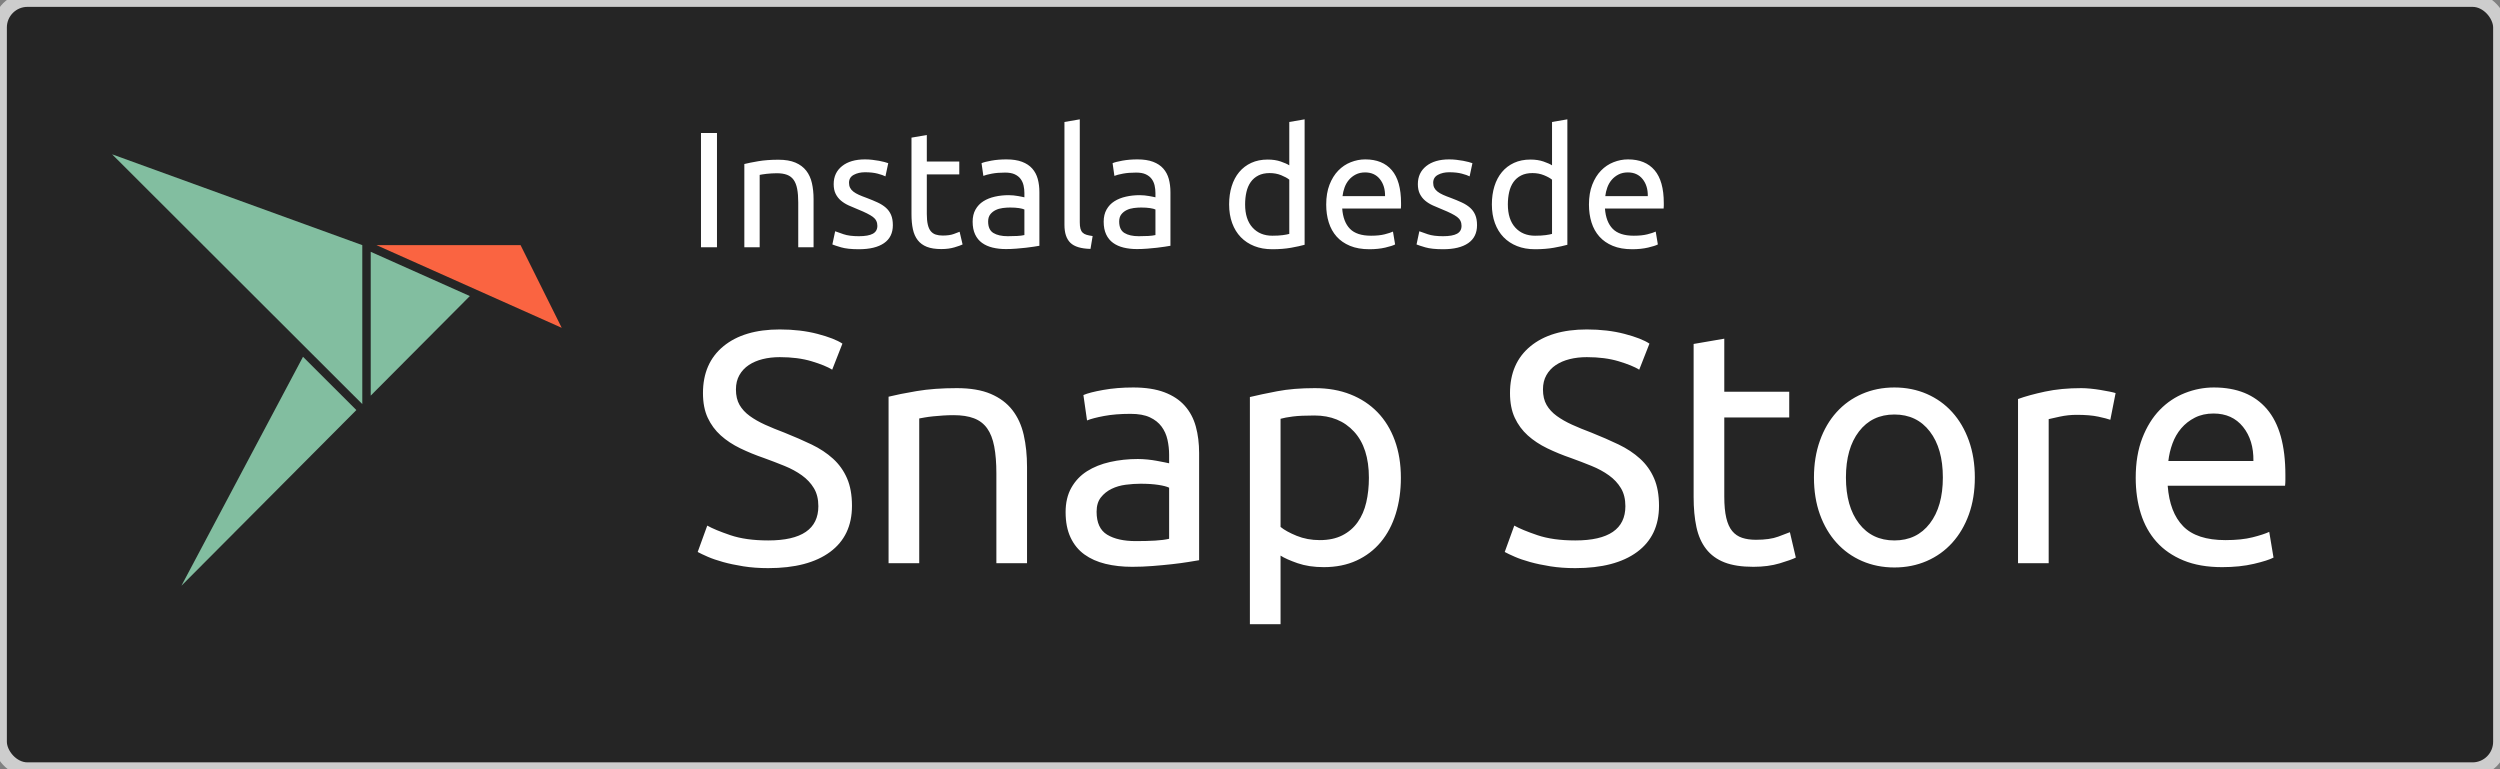 <?xml version="1.0" encoding="UTF-8"?>
<svg width="182px" height="56px" viewBox="0 0 182 56" version="1.1" xmlns="http://www.w3.org/2000/svg" xmlns:xlink="http://www.w3.org/1999/xlink">
    <rect x="0" y="0" width="182" height="56" fill="#808080" stroke="none"/>
    <!-- Generator: Sketch 52.3 (67297) - http://www.bohemiancoding.com/sketch -->
    <title>[ES]-snap-store-black-uneditable</title>
    <desc>Created with Sketch.</desc>
    <g id="[ES]-snap-store-black-uneditable" stroke="none" stroke-width="1" fill="none" fill-rule="evenodd">
        <rect id="Rectangle-path" stroke="#CDCDCD" fill="#252525" x="0" y="0" width="182" height="56" rx="2"></rect>
        <g id="logo" transform="translate(8, 11)" fill-rule="nonzero">
            <path d="M18.988,17.802 L18.988,7.331 L26.205,10.553 L18.988,17.802 Z M5.208,31.641 L14.059,14.974 L17.942,18.852 L5.208,31.641 Z M0.16,0.233 L18.375,6.846 L18.375,18.417 L0.16,0.233 Z" id="body" fill="#82BEA0"></path>
            <polygon id="head" fill="#FA6441" points="29.897 6.845 19.406 6.845 32.894 12.866"></polygon>
        </g>
        <path d="M51.032,9.684 L52.196,9.684 L52.196,18 L51.032,18 L51.032,9.684 Z M54.188,11.94 C54.444,11.876 54.784,11.808 55.208,11.736 C55.632,11.664 56.12,11.628 56.672,11.628 C57.168,11.628 57.58,11.698 57.908,11.838 C58.236,11.978 58.498,12.174 58.694,12.426 C58.89,12.678 59.028,12.98 59.108,13.332 C59.188,13.684 59.228,14.072 59.228,14.496 L59.228,18 L58.112,18 L58.112,14.736 C58.112,14.352 58.086,14.024 58.034,13.752 C57.982,13.48 57.896,13.26 57.776,13.092 C57.656,12.924 57.496,12.802 57.296,12.726 C57.096,12.65 56.848,12.612 56.552,12.612 C56.432,12.612 56.308,12.616 56.18,12.624 C56.052,12.632 55.93,12.642 55.814,12.654 C55.698,12.666 55.594,12.68 55.502,12.696 C55.41,12.712 55.344,12.724 55.304,12.732 L55.304,18 L54.188,18 L54.188,11.94 Z M62.528,17.196 C62.984,17.196 63.322,17.136 63.542,17.016 C63.762,16.896 63.872,16.704 63.872,16.44 C63.872,16.168 63.764,15.952 63.548,15.792 C63.332,15.632 62.976,15.452 62.48,15.252 C62.24,15.156 62.01,15.058 61.79,14.958 C61.57,14.858 61.38,14.74 61.22,14.604 C61.06,14.468 60.932,14.304 60.836,14.112 C60.74,13.92 60.692,13.684 60.692,13.404 C60.692,12.852 60.896,12.414 61.304,12.09 C61.712,11.766 62.268,11.604 62.972,11.604 C63.148,11.604 63.324,11.614 63.5,11.634 C63.676,11.654 63.84,11.678 63.992,11.706 C64.144,11.734 64.278,11.764 64.394,11.796 C64.51,11.828 64.6,11.856 64.664,11.88 L64.46,12.84 C64.34,12.776 64.152,12.71 63.896,12.642 C63.64,12.574 63.332,12.54 62.972,12.54 C62.66,12.54 62.388,12.602 62.156,12.726 C61.924,12.85 61.808,13.044 61.808,13.308 C61.808,13.444 61.834,13.564 61.886,13.668 C61.938,13.772 62.018,13.866 62.126,13.95 C62.234,14.034 62.368,14.112 62.528,14.184 C62.688,14.256 62.88,14.332 63.104,14.412 C63.4,14.524 63.664,14.634 63.896,14.742 C64.128,14.85 64.326,14.976 64.49,15.12 C64.654,15.264 64.78,15.438 64.868,15.642 C64.956,15.846 65,16.096 65,16.392 C65,16.968 64.786,17.404 64.358,17.7 C63.93,17.996 63.32,18.144 62.528,18.144 C61.976,18.144 61.544,18.098 61.232,18.006 C60.92,17.914 60.708,17.844 60.596,17.796 L60.8,16.836 C60.928,16.884 61.132,16.956 61.412,17.052 C61.692,17.148 62.064,17.196 62.528,17.196 Z M67.472,11.76 L69.836,11.76 L69.836,12.696 L67.472,12.696 L67.472,15.576 C67.472,15.888 67.496,16.146 67.544,16.35 C67.592,16.554 67.664,16.714 67.76,16.83 C67.856,16.946 67.976,17.028 68.12,17.076 C68.264,17.124 68.432,17.148 68.624,17.148 C68.96,17.148 69.23,17.11 69.434,17.034 C69.638,16.958 69.78,16.904 69.86,16.872 L70.076,17.796 C69.964,17.852 69.768,17.922 69.488,18.006 C69.208,18.09 68.888,18.132 68.528,18.132 C68.104,18.132 67.754,18.078 67.478,17.97 C67.202,17.862 66.98,17.7 66.812,17.484 C66.644,17.268 66.526,17.002 66.458,16.686 C66.39,16.37 66.356,16.004 66.356,15.588 L66.356,10.02 L67.472,9.828 L67.472,11.76 Z M73.364,17.196 C73.628,17.196 73.862,17.19 74.066,17.178 C74.27,17.166 74.44,17.144 74.576,17.112 L74.576,15.252 C74.496,15.212 74.366,15.178 74.186,15.15 C74.006,15.122 73.788,15.108 73.532,15.108 C73.364,15.108 73.186,15.12 72.998,15.144 C72.81,15.168 72.638,15.218 72.482,15.294 C72.326,15.37 72.196,15.474 72.092,15.606 C71.988,15.738 71.936,15.912 71.936,16.128 C71.936,16.528 72.064,16.806 72.32,16.962 C72.576,17.118 72.924,17.196 73.364,17.196 Z M73.268,11.604 C73.716,11.604 74.094,11.662 74.402,11.778 C74.71,11.894 74.958,12.058 75.146,12.27 C75.334,12.482 75.468,12.734 75.548,13.026 C75.628,13.318 75.668,13.64 75.668,13.992 L75.668,17.892 C75.572,17.908 75.438,17.93 75.266,17.958 C75.094,17.986 74.9,18.012 74.684,18.036 C74.468,18.06 74.234,18.082 73.982,18.102 C73.73,18.122 73.48,18.132 73.232,18.132 C72.88,18.132 72.556,18.096 72.26,18.024 C71.964,17.952 71.708,17.838 71.492,17.682 C71.276,17.526 71.108,17.32 70.988,17.064 C70.868,16.808 70.808,16.5 70.808,16.14 C70.808,15.796 70.878,15.5 71.018,15.252 C71.158,15.004 71.348,14.804 71.588,14.652 C71.828,14.5 72.108,14.388 72.428,14.316 C72.748,14.244 73.084,14.208 73.436,14.208 C73.548,14.208 73.664,14.214 73.784,14.226 C73.904,14.238 74.018,14.254 74.126,14.274 C74.234,14.294 74.328,14.312 74.408,14.328 C74.488,14.344 74.544,14.356 74.576,14.364 L74.576,14.052 C74.576,13.868 74.556,13.686 74.516,13.506 C74.476,13.326 74.404,13.166 74.3,13.026 C74.196,12.886 74.054,12.774 73.874,12.69 C73.694,12.606 73.46,12.564 73.172,12.564 C72.804,12.564 72.482,12.59 72.206,12.642 C71.93,12.694 71.724,12.748 71.588,12.804 L71.456,11.88 C71.6,11.816 71.84,11.754 72.176,11.694 C72.512,11.634 72.876,11.604 73.268,11.604 Z M79.388,18.12 C78.7,18.104 78.212,17.956 77.924,17.676 C77.636,17.396 77.492,16.96 77.492,16.368 L77.492,8.88 L78.608,8.688 L78.608,16.188 C78.608,16.372 78.624,16.524 78.656,16.644 C78.688,16.764 78.74,16.86 78.812,16.932 C78.884,17.004 78.98,17.058 79.1,17.094 C79.22,17.13 79.368,17.16 79.544,17.184 L79.388,18.12 Z M82.904,17.196 C83.168,17.196 83.402,17.19 83.606,17.178 C83.81,17.166 83.98,17.144 84.116,17.112 L84.116,15.252 C84.036,15.212 83.906,15.178 83.726,15.15 C83.546,15.122 83.328,15.108 83.072,15.108 C82.904,15.108 82.726,15.12 82.538,15.144 C82.35,15.168 82.178,15.218 82.022,15.294 C81.866,15.37 81.736,15.474 81.632,15.606 C81.528,15.738 81.476,15.912 81.476,16.128 C81.476,16.528 81.604,16.806 81.86,16.962 C82.116,17.118 82.464,17.196 82.904,17.196 Z M82.808,11.604 C83.256,11.604 83.634,11.662 83.942,11.778 C84.25,11.894 84.498,12.058 84.686,12.27 C84.874,12.482 85.008,12.734 85.088,13.026 C85.168,13.318 85.208,13.64 85.208,13.992 L85.208,17.892 C85.112,17.908 84.978,17.93 84.806,17.958 C84.634,17.986 84.44,18.012 84.224,18.036 C84.008,18.06 83.774,18.082 83.522,18.102 C83.27,18.122 83.02,18.132 82.772,18.132 C82.42,18.132 82.096,18.096 81.8,18.024 C81.504,17.952 81.248,17.838 81.032,17.682 C80.816,17.526 80.648,17.32 80.528,17.064 C80.408,16.808 80.348,16.5 80.348,16.14 C80.348,15.796 80.418,15.5 80.558,15.252 C80.698,15.004 80.888,14.804 81.128,14.652 C81.368,14.5 81.648,14.388 81.968,14.316 C82.288,14.244 82.624,14.208 82.976,14.208 C83.088,14.208 83.204,14.214 83.324,14.226 C83.444,14.238 83.558,14.254 83.666,14.274 C83.774,14.294 83.868,14.312 83.948,14.328 C84.028,14.344 84.084,14.356 84.116,14.364 L84.116,14.052 C84.116,13.868 84.096,13.686 84.056,13.506 C84.016,13.326 83.944,13.166 83.84,13.026 C83.736,12.886 83.594,12.774 83.414,12.69 C83.234,12.606 83,12.564 82.712,12.564 C82.344,12.564 82.022,12.59 81.746,12.642 C81.47,12.694 81.264,12.748 81.128,12.804 L80.996,11.88 C81.14,11.816 81.38,11.754 81.716,11.694 C82.052,11.634 82.416,11.604 82.808,11.604 Z M93.86,13.08 C93.724,12.968 93.528,12.86 93.272,12.756 C93.016,12.652 92.736,12.6 92.432,12.6 C92.112,12.6 91.838,12.658 91.61,12.774 C91.382,12.89 91.196,13.05 91.052,13.254 C90.908,13.458 90.804,13.7 90.74,13.98 C90.676,14.26 90.644,14.56 90.644,14.88 C90.644,15.608 90.824,16.17 91.184,16.566 C91.544,16.962 92.024,17.16 92.624,17.16 C92.928,17.16 93.182,17.146 93.386,17.118 C93.59,17.09 93.748,17.06 93.86,17.028 L93.86,13.08 Z M93.86,8.88 L94.976,8.688 L94.976,17.82 C94.72,17.892 94.392,17.964 93.992,18.036 C93.592,18.108 93.132,18.144 92.612,18.144 C92.132,18.144 91.7,18.068 91.316,17.916 C90.932,17.764 90.604,17.548 90.332,17.268 C90.06,16.988 89.85,16.646 89.702,16.242 C89.554,15.838 89.48,15.384 89.48,14.88 C89.48,14.4 89.542,13.96 89.666,13.56 C89.79,13.16 89.972,12.816 90.212,12.528 C90.452,12.24 90.746,12.016 91.094,11.856 C91.442,11.696 91.84,11.616 92.288,11.616 C92.648,11.616 92.966,11.664 93.242,11.76 C93.518,11.856 93.724,11.948 93.86,12.036 L93.86,8.88 Z M96.548,14.892 C96.548,14.34 96.628,13.858 96.788,13.446 C96.948,13.034 97.16,12.692 97.424,12.42 C97.688,12.148 97.992,11.944 98.336,11.808 C98.68,11.672 99.032,11.604 99.392,11.604 C100.232,11.604 100.876,11.866 101.324,12.39 C101.772,12.914 101.996,13.712 101.996,14.784 L101.996,14.97 C101.996,15.046 101.992,15.116 101.984,15.18 L97.712,15.18 C97.76,15.828 97.948,16.32 98.276,16.656 C98.604,16.992 99.116,17.16 99.812,17.16 C100.204,17.16 100.534,17.126 100.802,17.058 C101.07,16.99 101.272,16.924 101.408,16.86 L101.564,17.796 C101.428,17.868 101.19,17.944 100.85,18.024 C100.51,18.104 100.124,18.144 99.692,18.144 C99.148,18.144 98.678,18.062 98.282,17.898 C97.886,17.734 97.56,17.508 97.304,17.22 C97.048,16.932 96.858,16.59 96.734,16.194 C96.61,15.798 96.548,15.364 96.548,14.892 Z M100.832,14.28 C100.84,13.776 100.714,13.362 100.454,13.038 C100.194,12.714 99.836,12.552 99.38,12.552 C99.124,12.552 98.898,12.602 98.702,12.702 C98.506,12.802 98.34,12.932 98.204,13.092 C98.068,13.252 97.962,13.436 97.886,13.644 C97.81,13.852 97.76,14.064 97.736,14.28 L100.832,14.28 Z M105.056,17.196 C105.512,17.196 105.85,17.136 106.07,17.016 C106.29,16.896 106.4,16.704 106.4,16.44 C106.4,16.168 106.292,15.952 106.076,15.792 C105.86,15.632 105.504,15.452 105.008,15.252 C104.768,15.156 104.538,15.058 104.318,14.958 C104.098,14.858 103.908,14.74 103.748,14.604 C103.588,14.468 103.46,14.304 103.364,14.112 C103.268,13.92 103.22,13.684 103.22,13.404 C103.22,12.852 103.424,12.414 103.832,12.09 C104.24,11.766 104.796,11.604 105.5,11.604 C105.676,11.604 105.852,11.614 106.028,11.634 C106.204,11.654 106.368,11.678 106.52,11.706 C106.672,11.734 106.806,11.764 106.922,11.796 C107.038,11.828 107.128,11.856 107.192,11.88 L106.988,12.84 C106.868,12.776 106.68,12.71 106.424,12.642 C106.168,12.574 105.86,12.54 105.5,12.54 C105.188,12.54 104.916,12.602 104.684,12.726 C104.452,12.85 104.336,13.044 104.336,13.308 C104.336,13.444 104.362,13.564 104.414,13.668 C104.466,13.772 104.546,13.866 104.654,13.95 C104.762,14.034 104.896,14.112 105.056,14.184 C105.216,14.256 105.408,14.332 105.632,14.412 C105.928,14.524 106.192,14.634 106.424,14.742 C106.656,14.85 106.854,14.976 107.018,15.12 C107.182,15.264 107.308,15.438 107.396,15.642 C107.484,15.846 107.528,16.096 107.528,16.392 C107.528,16.968 107.314,17.404 106.886,17.7 C106.458,17.996 105.848,18.144 105.056,18.144 C104.504,18.144 104.072,18.098 103.76,18.006 C103.448,17.914 103.236,17.844 103.124,17.796 L103.328,16.836 C103.456,16.884 103.66,16.956 103.94,17.052 C104.22,17.148 104.592,17.196 105.056,17.196 Z M112.988,13.08 C112.852,12.968 112.656,12.86 112.4,12.756 C112.144,12.652 111.864,12.6 111.56,12.6 C111.24,12.6 110.966,12.658 110.738,12.774 C110.51,12.89 110.324,13.05 110.18,13.254 C110.036,13.458 109.932,13.7 109.868,13.98 C109.804,14.26 109.772,14.56 109.772,14.88 C109.772,15.608 109.952,16.17 110.312,16.566 C110.672,16.962 111.152,17.16 111.752,17.16 C112.056,17.16 112.31,17.146 112.514,17.118 C112.718,17.09 112.876,17.06 112.988,17.028 L112.988,13.08 Z M112.988,8.88 L114.104,8.688 L114.104,17.82 C113.848,17.892 113.52,17.964 113.12,18.036 C112.72,18.108 112.26,18.144 111.74,18.144 C111.26,18.144 110.828,18.068 110.444,17.916 C110.06,17.764 109.732,17.548 109.46,17.268 C109.188,16.988 108.978,16.646 108.83,16.242 C108.682,15.838 108.608,15.384 108.608,14.88 C108.608,14.4 108.67,13.96 108.794,13.56 C108.918,13.16 109.1,12.816 109.34,12.528 C109.58,12.24 109.874,12.016 110.222,11.856 C110.57,11.696 110.968,11.616 111.416,11.616 C111.776,11.616 112.094,11.664 112.37,11.76 C112.646,11.856 112.852,11.948 112.988,12.036 L112.988,8.88 Z M115.676,14.892 C115.676,14.34 115.756,13.858 115.916,13.446 C116.076,13.034 116.288,12.692 116.552,12.42 C116.816,12.148 117.12,11.944 117.464,11.808 C117.808,11.672 118.16,11.604 118.52,11.604 C119.36,11.604 120.004,11.866 120.452,12.39 C120.9,12.914 121.124,13.712 121.124,14.784 L121.124,14.97 C121.124,15.046 121.12,15.116 121.112,15.18 L116.84,15.18 C116.888,15.828 117.076,16.32 117.404,16.656 C117.732,16.992 118.244,17.16 118.94,17.16 C119.332,17.16 119.662,17.126 119.93,17.058 C120.198,16.99 120.4,16.924 120.536,16.86 L120.692,17.796 C120.556,17.868 120.318,17.944 119.978,18.024 C119.638,18.104 119.252,18.144 118.82,18.144 C118.276,18.144 117.806,18.062 117.41,17.898 C117.014,17.734 116.688,17.508 116.432,17.22 C116.176,16.932 115.986,16.59 115.862,16.194 C115.738,15.798 115.676,15.364 115.676,14.892 Z M119.96,14.28 C119.968,13.776 119.842,13.362 119.582,13.038 C119.322,12.714 118.964,12.552 118.508,12.552 C118.252,12.552 118.026,12.602 117.83,12.702 C117.634,12.802 117.468,12.932 117.332,13.092 C117.196,13.252 117.09,13.436 117.014,13.644 C116.938,13.852 116.888,14.064 116.864,14.28 L119.96,14.28 Z" id="Get-it-from-the" fill="#FFFFFF"></path>
        <path d="M55.928,39.344 C58.36,39.344 59.576,38.512 59.576,36.848 C59.576,36.336 59.468,35.9 59.252,35.54 C59.036,35.18 58.744,34.868 58.376,34.604 C58.008,34.34 57.588,34.112 57.116,33.92 C56.644,33.728 56.144,33.536 55.616,33.344 C55.008,33.136 54.432,32.9 53.888,32.636 C53.344,32.372 52.872,32.06 52.472,31.7 C52.072,31.34 51.756,30.912 51.524,30.416 C51.292,29.92 51.176,29.32 51.176,28.616 C51.176,27.16 51.672,26.024 52.664,25.208 C53.656,24.392 55.024,23.984 56.768,23.984 C57.776,23.984 58.692,24.092 59.516,24.308 C60.34,24.524 60.944,24.76 61.328,25.016 L60.584,26.912 C60.248,26.704 59.748,26.5 59.084,26.3 C58.42,26.1 57.648,26 56.768,26 C56.32,26 55.904,26.048 55.52,26.144 C55.136,26.24 54.8,26.384 54.512,26.576 C54.224,26.768 53.996,27.012 53.828,27.308 C53.66,27.604 53.576,27.952 53.576,28.352 C53.576,28.8 53.664,29.176 53.84,29.48 C54.016,29.784 54.264,30.052 54.584,30.284 C54.904,30.516 55.276,30.728 55.7,30.92 C56.124,31.112 56.592,31.304 57.104,31.496 C57.824,31.784 58.484,32.072 59.084,32.36 C59.684,32.648 60.204,32.992 60.644,33.392 C61.084,33.792 61.424,34.268 61.664,34.82 C61.904,35.372 62.024,36.04 62.024,36.824 C62.024,38.28 61.492,39.4 60.428,40.184 C59.364,40.968 57.864,41.36 55.928,41.36 C55.272,41.36 54.668,41.316 54.116,41.228 C53.564,41.14 53.072,41.036 52.64,40.916 C52.208,40.796 51.836,40.668 51.524,40.532 C51.212,40.396 50.968,40.28 50.792,40.184 L51.488,38.264 C51.856,38.472 52.416,38.704 53.168,38.96 C53.92,39.216 54.84,39.344 55.928,39.344 Z M64.688,28.88 C65.2,28.752 65.88,28.616 66.728,28.472 C67.576,28.328 68.552,28.256 69.656,28.256 C70.648,28.256 71.472,28.396 72.128,28.676 C72.784,28.956 73.308,29.348 73.7,29.852 C74.092,30.356 74.368,30.96 74.528,31.664 C74.688,32.368 74.768,33.144 74.768,33.992 L74.768,41 L72.536,41 L72.536,34.472 C72.536,33.704 72.484,33.048 72.38,32.504 C72.276,31.96 72.104,31.52 71.864,31.184 C71.624,30.848 71.304,30.604 70.904,30.452 C70.504,30.3 70.008,30.224 69.416,30.224 C69.176,30.224 68.928,30.232 68.672,30.248 C68.416,30.264 68.172,30.284 67.94,30.308 C67.708,30.332 67.5,30.36 67.316,30.392 C67.132,30.424 67,30.448 66.92,30.464 L66.92,41 L64.688,41 L64.688,28.88 Z M82.688,39.392 C83.216,39.392 83.684,39.38 84.092,39.356 C84.5,39.332 84.84,39.288 85.112,39.224 L85.112,35.504 C84.952,35.424 84.692,35.356 84.332,35.3 C83.972,35.244 83.536,35.216 83.024,35.216 C82.688,35.216 82.332,35.24 81.956,35.288 C81.58,35.336 81.236,35.436 80.924,35.588 C80.612,35.74 80.352,35.948 80.144,36.212 C79.936,36.476 79.832,36.824 79.832,37.256 C79.832,38.056 80.088,38.612 80.6,38.924 C81.112,39.236 81.808,39.392 82.688,39.392 Z M82.496,28.208 C83.392,28.208 84.148,28.324 84.764,28.556 C85.38,28.788 85.876,29.116 86.252,29.54 C86.628,29.964 86.896,30.468 87.056,31.052 C87.216,31.636 87.296,32.28 87.296,32.984 L87.296,40.784 C87.104,40.816 86.836,40.86 86.492,40.916 C86.148,40.972 85.76,41.024 85.328,41.072 C84.896,41.12 84.428,41.164 83.924,41.204 C83.42,41.244 82.92,41.264 82.424,41.264 C81.72,41.264 81.072,41.192 80.48,41.048 C79.888,40.904 79.376,40.676 78.944,40.364 C78.512,40.052 78.176,39.64 77.936,39.128 C77.696,38.616 77.576,38 77.576,37.28 C77.576,36.592 77.716,36 77.996,35.504 C78.276,35.008 78.656,34.608 79.136,34.304 C79.616,34 80.176,33.776 80.816,33.632 C81.456,33.488 82.128,33.416 82.832,33.416 C83.056,33.416 83.288,33.428 83.528,33.452 C83.768,33.476 83.996,33.508 84.212,33.548 C84.428,33.588 84.616,33.624 84.776,33.656 C84.936,33.688 85.048,33.712 85.112,33.728 L85.112,33.104 C85.112,32.736 85.072,32.372 84.992,32.012 C84.912,31.652 84.768,31.332 84.56,31.052 C84.352,30.772 84.068,30.548 83.708,30.38 C83.348,30.212 82.88,30.128 82.304,30.128 C81.568,30.128 80.924,30.18 80.372,30.284 C79.82,30.388 79.408,30.496 79.136,30.608 L78.872,28.76 C79.16,28.632 79.64,28.508 80.312,28.388 C80.984,28.268 81.712,28.208 82.496,28.208 Z M99.656,34.784 C99.656,33.328 99.296,32.208 98.576,31.424 C97.856,30.64 96.896,30.248 95.696,30.248 C95.024,30.248 94.5,30.272 94.124,30.32 C93.748,30.368 93.448,30.424 93.224,30.488 L93.224,38.36 C93.496,38.584 93.888,38.8 94.4,39.008 C94.912,39.216 95.472,39.32 96.08,39.32 C96.72,39.32 97.268,39.204 97.724,38.972 C98.18,38.74 98.552,38.42 98.84,38.012 C99.128,37.604 99.336,37.124 99.464,36.572 C99.592,36.02 99.656,35.424 99.656,34.784 Z M101.984,34.784 C101.984,35.728 101.86,36.6 101.612,37.4 C101.364,38.2 101,38.888 100.52,39.464 C100.04,40.04 99.452,40.488 98.756,40.808 C98.06,41.128 97.264,41.288 96.368,41.288 C95.648,41.288 95.012,41.192 94.46,41 C93.908,40.808 93.496,40.624 93.224,40.448 L93.224,45.44 L90.992,45.44 L90.992,28.904 C91.52,28.776 92.18,28.636 92.972,28.484 C93.764,28.332 94.68,28.256 95.72,28.256 C96.68,28.256 97.544,28.408 98.312,28.712 C99.08,29.016 99.736,29.448 100.28,30.008 C100.824,30.568 101.244,31.252 101.54,32.06 C101.836,32.868 101.984,33.776 101.984,34.784 Z M114.68,39.344 C117.112,39.344 118.328,38.512 118.328,36.848 C118.328,36.336 118.22,35.9 118.004,35.54 C117.788,35.18 117.496,34.868 117.128,34.604 C116.76,34.34 116.34,34.112 115.868,33.92 C115.396,33.728 114.896,33.536 114.368,33.344 C113.76,33.136 113.184,32.9 112.64,32.636 C112.096,32.372 111.624,32.06 111.224,31.7 C110.824,31.34 110.508,30.912 110.276,30.416 C110.044,29.92 109.928,29.32 109.928,28.616 C109.928,27.16 110.424,26.024 111.416,25.208 C112.408,24.392 113.776,23.984 115.52,23.984 C116.528,23.984 117.444,24.092 118.268,24.308 C119.092,24.524 119.696,24.76 120.08,25.016 L119.336,26.912 C119,26.704 118.5,26.5 117.836,26.3 C117.172,26.1 116.4,26 115.52,26 C115.072,26 114.656,26.048 114.272,26.144 C113.888,26.24 113.552,26.384 113.264,26.576 C112.976,26.768 112.748,27.012 112.58,27.308 C112.412,27.604 112.328,27.952 112.328,28.352 C112.328,28.8 112.416,29.176 112.592,29.48 C112.768,29.784 113.016,30.052 113.336,30.284 C113.656,30.516 114.028,30.728 114.452,30.92 C114.876,31.112 115.344,31.304 115.856,31.496 C116.576,31.784 117.236,32.072 117.836,32.36 C118.436,32.648 118.956,32.992 119.396,33.392 C119.836,33.792 120.176,34.268 120.416,34.82 C120.656,35.372 120.776,36.04 120.776,36.824 C120.776,38.28 120.244,39.4 119.18,40.184 C118.116,40.968 116.616,41.36 114.68,41.36 C114.024,41.36 113.42,41.316 112.868,41.228 C112.316,41.14 111.824,41.036 111.392,40.916 C110.96,40.796 110.588,40.668 110.276,40.532 C109.964,40.396 109.72,40.28 109.544,40.184 L110.24,38.264 C110.608,38.472 111.168,38.704 111.92,38.96 C112.672,39.216 113.592,39.344 114.68,39.344 Z M125.528,28.52 L130.256,28.52 L130.256,30.392 L125.528,30.392 L125.528,36.152 C125.528,36.776 125.576,37.292 125.672,37.7 C125.768,38.108 125.912,38.428 126.104,38.66 C126.296,38.892 126.536,39.056 126.824,39.152 C127.112,39.248 127.448,39.296 127.832,39.296 C128.504,39.296 129.044,39.22 129.452,39.068 C129.86,38.916 130.144,38.808 130.304,38.744 L130.736,40.592 C130.512,40.704 130.12,40.844 129.56,41.012 C129,41.18 128.36,41.264 127.64,41.264 C126.792,41.264 126.092,41.156 125.54,40.94 C124.988,40.724 124.544,40.4 124.208,39.968 C123.872,39.536 123.636,39.004 123.5,38.372 C123.364,37.74 123.296,37.008 123.296,36.176 L123.296,25.04 L125.528,24.656 L125.528,28.52 Z M143.768,34.76 C143.768,35.752 143.624,36.648 143.336,37.448 C143.048,38.248 142.644,38.936 142.124,39.512 C141.604,40.088 140.984,40.532 140.264,40.844 C139.544,41.156 138.76,41.312 137.912,41.312 C137.064,41.312 136.28,41.156 135.56,40.844 C134.84,40.532 134.22,40.088 133.7,39.512 C133.18,38.936 132.776,38.248 132.488,37.448 C132.2,36.648 132.056,35.752 132.056,34.76 C132.056,33.784 132.2,32.892 132.488,32.084 C132.776,31.276 133.18,30.584 133.7,30.008 C134.22,29.432 134.84,28.988 135.56,28.676 C136.28,28.364 137.064,28.208 137.912,28.208 C138.76,28.208 139.544,28.364 140.264,28.676 C140.984,28.988 141.604,29.432 142.124,30.008 C142.644,30.584 143.048,31.276 143.336,32.084 C143.624,32.892 143.768,33.784 143.768,34.76 Z M141.44,34.76 C141.44,33.352 141.124,32.236 140.492,31.412 C139.86,30.588 139,30.176 137.912,30.176 C136.824,30.176 135.964,30.588 135.332,31.412 C134.7,32.236 134.384,33.352 134.384,34.76 C134.384,36.168 134.7,37.284 135.332,38.108 C135.964,38.932 136.824,39.344 137.912,39.344 C139,39.344 139.86,38.932 140.492,38.108 C141.124,37.284 141.44,36.168 141.44,34.76 Z M151.52,28.256 C151.712,28.256 151.932,28.268 152.18,28.292 C152.428,28.316 152.672,28.348 152.912,28.388 C153.152,28.428 153.372,28.468 153.572,28.508 C153.772,28.548 153.92,28.584 154.016,28.616 L153.632,30.56 C153.456,30.496 153.164,30.42 152.756,30.332 C152.348,30.244 151.824,30.2 151.184,30.2 C150.768,30.2 150.356,30.244 149.948,30.332 C149.54,30.42 149.272,30.48 149.144,30.512 L149.144,41 L146.912,41 L146.912,29.048 C147.44,28.856 148.096,28.676 148.88,28.508 C149.664,28.34 150.544,28.256 151.52,28.256 Z M155.48,34.784 C155.48,33.68 155.64,32.716 155.96,31.892 C156.28,31.068 156.704,30.384 157.232,29.84 C157.76,29.296 158.368,28.888 159.056,28.616 C159.744,28.344 160.448,28.208 161.168,28.208 C162.848,28.208 164.136,28.732 165.032,29.78 C165.928,30.828 166.376,32.424 166.376,34.568 L166.376,34.94 C166.376,35.092 166.368,35.232 166.352,35.36 L157.808,35.36 C157.904,36.656 158.28,37.64 158.936,38.312 C159.592,38.984 160.616,39.32 162.008,39.32 C162.792,39.32 163.452,39.252 163.988,39.116 C164.524,38.98 164.928,38.848 165.2,38.72 L165.512,40.592 C165.24,40.736 164.764,40.888 164.084,41.048 C163.404,41.208 162.632,41.288 161.768,41.288 C160.68,41.288 159.74,41.124 158.948,40.796 C158.156,40.468 157.504,40.016 156.992,39.44 C156.48,38.864 156.1,38.18 155.852,37.388 C155.604,36.596 155.48,35.728 155.48,34.784 Z M164.048,33.56 C164.064,32.552 163.812,31.724 163.292,31.076 C162.772,30.428 162.056,30.104 161.144,30.104 C160.632,30.104 160.18,30.204 159.788,30.404 C159.396,30.604 159.064,30.864 158.792,31.184 C158.52,31.504 158.308,31.872 158.156,32.288 C158.004,32.704 157.904,33.128 157.856,33.56 L164.048,33.56 Z" id="Snap-Store" fill="#FFFFFF"></path>
    </g>
</svg>